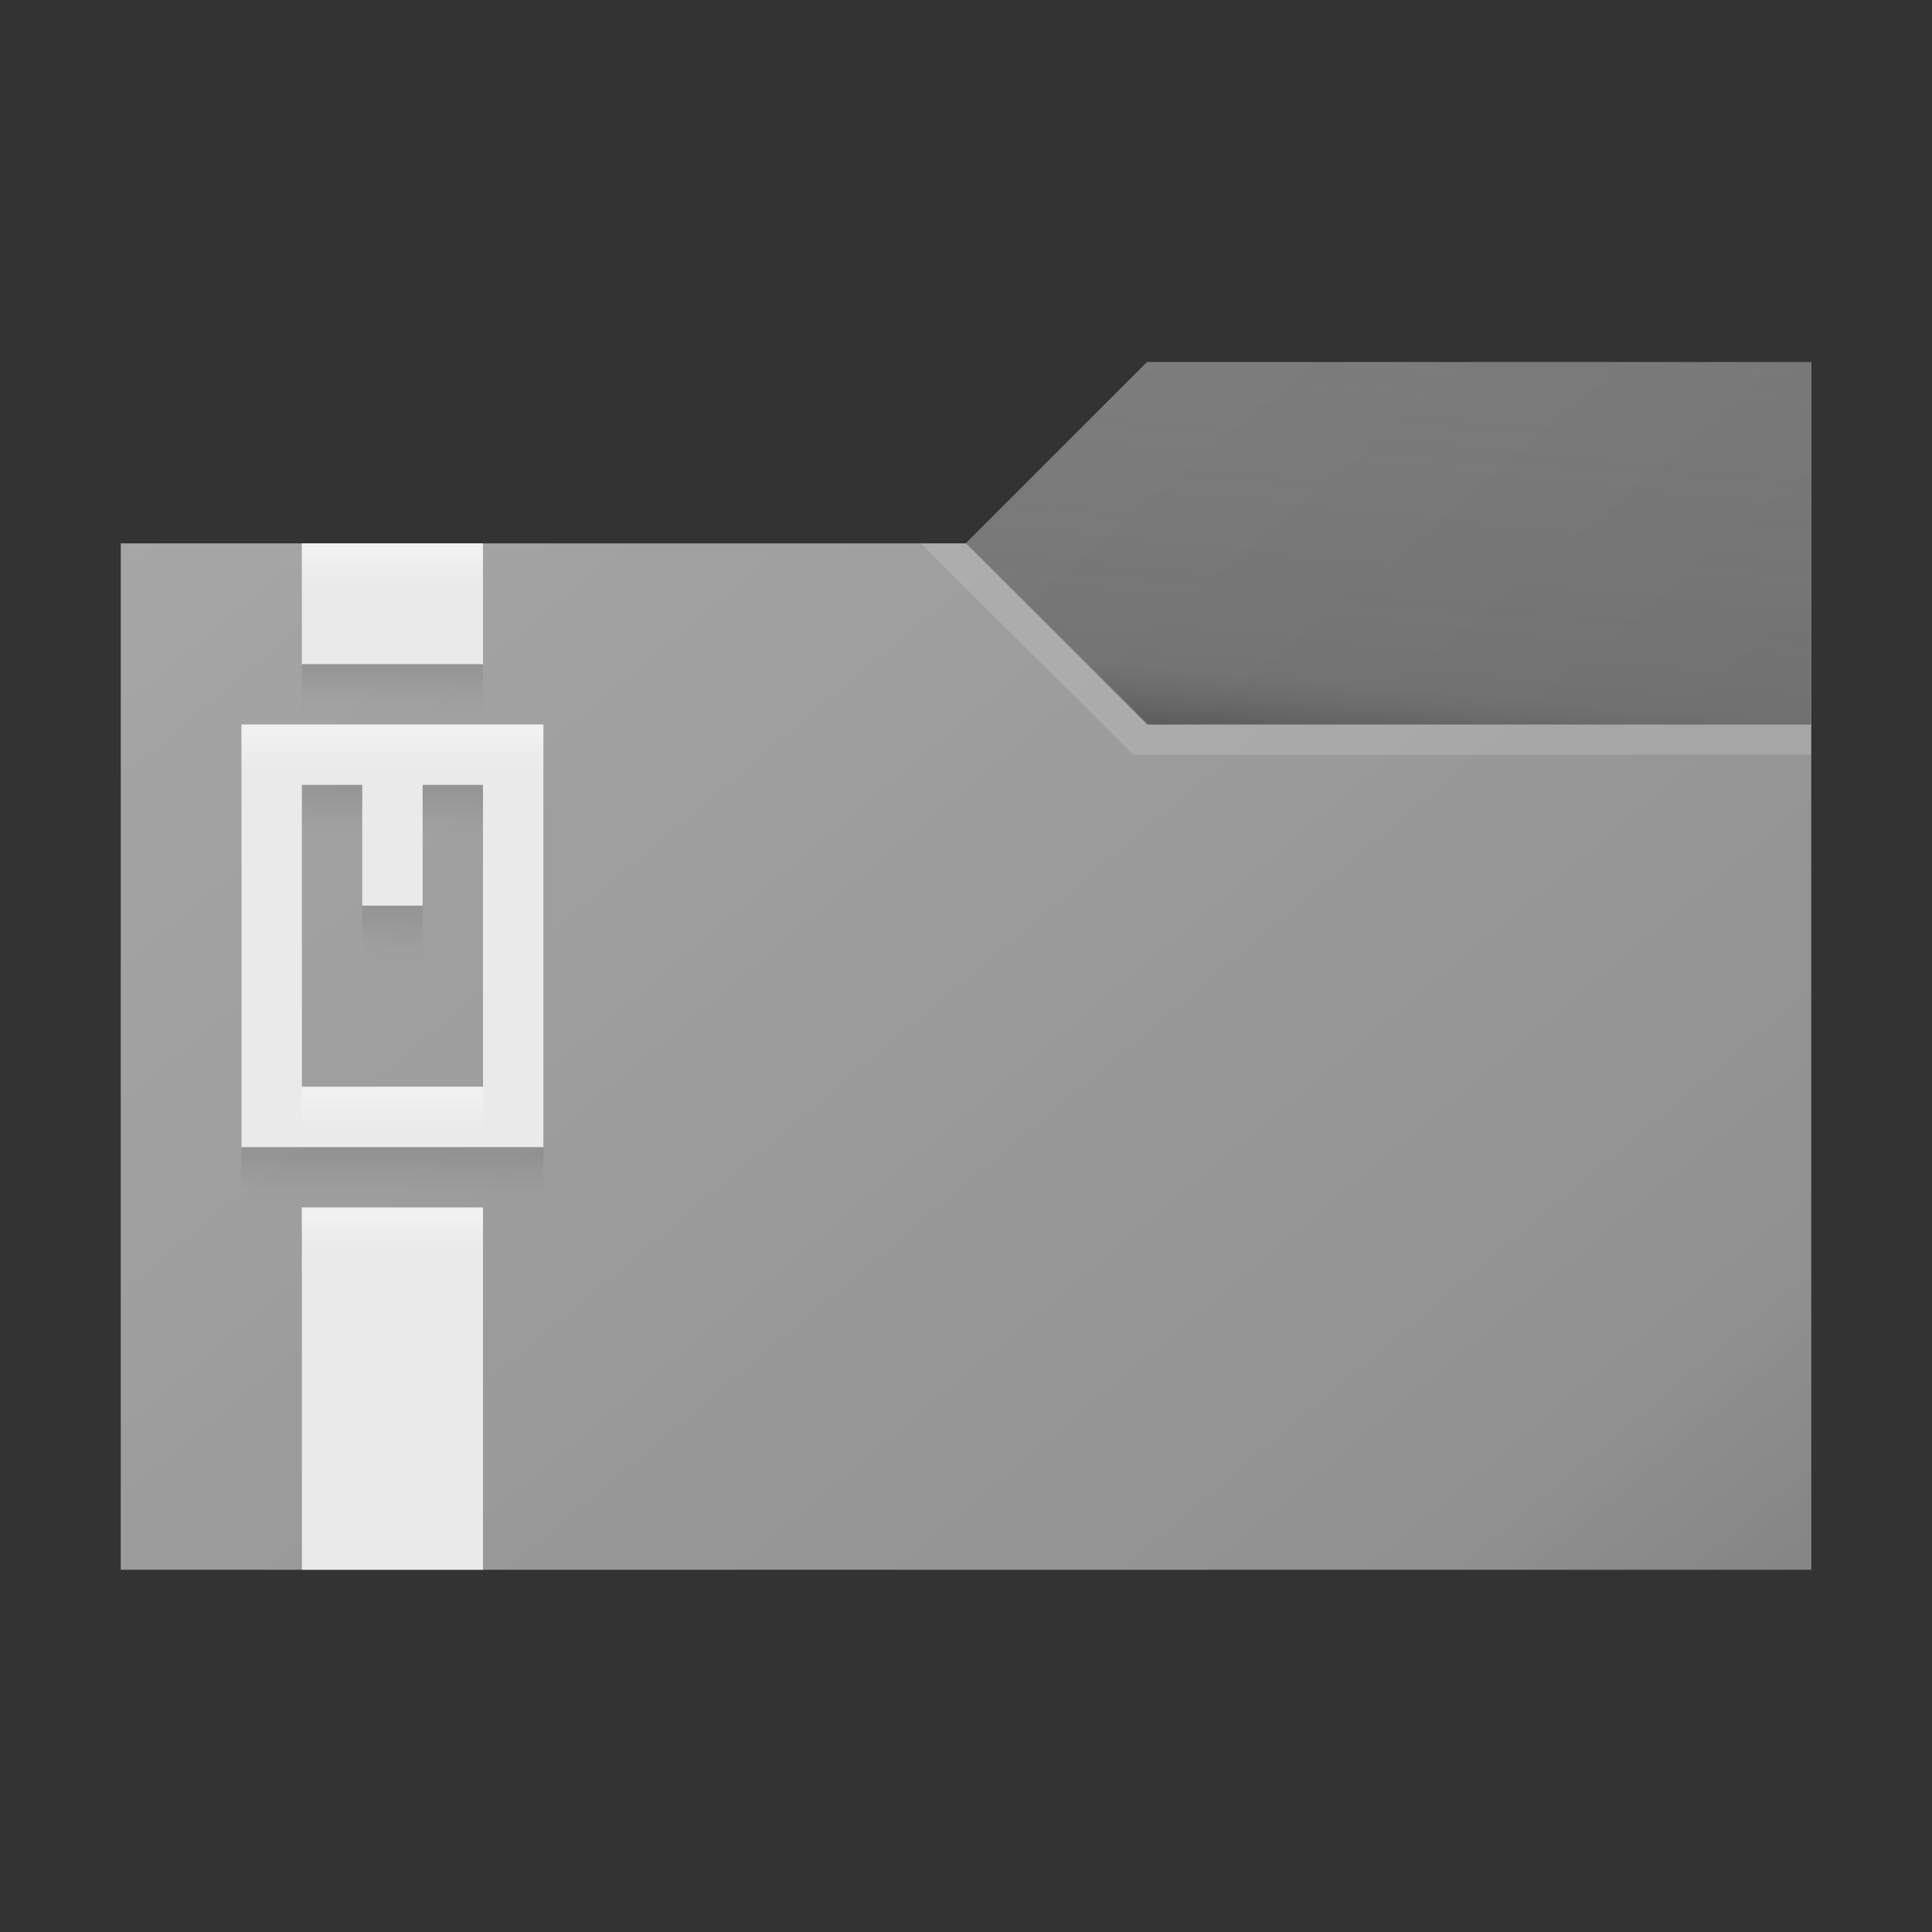 <svg id="62851d91-c4ab-40eb-86d8-9dea99115f31" data-name="ICONS" xmlns="http://www.w3.org/2000/svg" xmlns:xlink="http://www.w3.org/1999/xlink" viewBox="0 0 32 32"><rect x="0" y="0" width="32" height="32" fill="#333333" stroke="none"/><defs><linearGradient id="a3d9a89a-eebe-4a39-ba56-2eff9d415d9b" x1="6.769" y1="4.999" x2="26.709" y2="28.762" gradientUnits="userSpaceOnUse"><stop offset="0" stop-opacity="0"/><stop offset="0.862" stop-opacity="0.126"/><stop offset="1" stop-opacity="0.2"/></linearGradient><linearGradient id="e6038b39-4776-4fb8-b5a3-e79e34bd731c" x1="23.444" y1="5.426" x2="22.839" y2="12.336" gradientUnits="userSpaceOnUse"><stop offset="0" stop-color="#828282" stop-opacity="0"/><stop offset="0.859" stop-color="#454545" stop-opacity="0.117"/><stop offset="1" stop-opacity="0.25"/></linearGradient><linearGradient id="7d26adc3-3dbc-4336-a514-b539ed9df89c" x1="6.5" y1="11.907" x2="6.5" y2="11.147" gradientUnits="userSpaceOnUse"><stop offset="0" stop-color="#828282" stop-opacity="0"/><stop offset="0.997" stop-opacity="0.07"/></linearGradient><linearGradient id="56291b3d-38fc-4641-83f2-b0eaa6bdbbce" y1="19.907" y2="19.147" xlink:href="#7d26adc3-3dbc-4336-a514-b539ed9df89c"/><linearGradient id="d275de84-8f32-4ef0-80c8-f57c28a6939f" x1="5.5" y1="13.907" x2="5.5" y2="13.147" xlink:href="#7d26adc3-3dbc-4336-a514-b539ed9df89c"/><linearGradient id="0d851dbd-130e-4432-a3fd-6fa756ebf1ea" x1="7.5" y1="13.907" x2="7.5" y2="13.147" xlink:href="#7d26adc3-3dbc-4336-a514-b539ed9df89c"/><linearGradient id="f53771e1-cb90-4c82-92e3-5fdfd036ade8" y1="15.907" y2="15.147" xlink:href="#7d26adc3-3dbc-4336-a514-b539ed9df89c"/><linearGradient id="ea391bc4-655b-465d-896e-336f37b4bf80" x1="6.5" y1="9.907" x2="6.5" y2="9.147" gradientUnits="userSpaceOnUse"><stop offset="0" stop-color="#fff" stop-opacity="0"/><stop offset="0.207" stop-color="#fff" stop-opacity="0.016"/><stop offset="0.421" stop-color="#fff" stop-opacity="0.065"/><stop offset="0.639" stop-color="#fff" stop-opacity="0.146"/><stop offset="0.857" stop-color="#fff" stop-opacity="0.259"/><stop offset="1" stop-color="#fff" stop-opacity="0.35"/></linearGradient><linearGradient id="9ce0f8c6-3d5f-4de2-bd8c-cedd8dac0271" y1="12.907" y2="12.147" xlink:href="#ea391bc4-655b-465d-896e-336f37b4bf80"/><linearGradient id="e2d8b9bf-09d6-4e6f-a222-bfb1cf1bac42" y1="18.907" y2="18.147" xlink:href="#ea391bc4-655b-465d-896e-336f37b4bf80"/><linearGradient id="209b79f6-21dc-4ec0-902a-e246983244c7" y1="20.907" y2="20.147" xlink:href="#ea391bc4-655b-465d-896e-336f37b4bf80"/></defs><title>FileTypeIcons_Master_All_NEW</title><polygon points="2 26 2 9 16 9 19 6 30 6 30 26 2 26" fill="#a6a6a6"/><polygon points="19 6 16 9 19 12 30 12 30 6 19 6" fill="#828282"/><polygon points="2 26 2 9 16 9 19 6 30 6 30 26 2 26" fill="url(#a3d9a89a-eebe-4a39-ba56-2eff9d415d9b)"/><polygon points="19 6 16 9 19 12 30 12 30 6 19 6" fill="url(#e6038b39-4776-4fb8-b5a3-e79e34bd731c)"/><polygon points="30 12 30 12.5 18.771 12.5 15.25 9 16 9 19.021 12 30 12" fill="#fff" opacity="0.15"/><rect x="5" y="9" width="3" height="2" fill="#eaeaea"/><rect x="5" y="20" width="3" height="6" fill="#eaeaea"/><path d="M7,12H4v7H9V12Zm1,6H5V13H6v2H7V13H8Z" fill="#eaeaea"/><rect x="5" y="11" width="3" height="1" fill="url(#7d26adc3-3dbc-4336-a514-b539ed9df89c)"/><rect x="4" y="19" width="5" height="1" fill="url(#56291b3d-38fc-4641-83f2-b0eaa6bdbbce)"/><rect x="5" y="13" width="1" height="1" fill="url(#d275de84-8f32-4ef0-80c8-f57c28a6939f)"/><rect x="7" y="13" width="1" height="1" fill="url(#0d851dbd-130e-4432-a3fd-6fa756ebf1ea)"/><rect x="6" y="15" width="1" height="1" fill="url(#f53771e1-cb90-4c82-92e3-5fdfd036ade8)"/><rect x="5" y="9" width="3" height="1" fill="url(#ea391bc4-655b-465d-896e-336f37b4bf80)"/><rect x="4" y="12" width="5" height="1" fill="url(#9ce0f8c6-3d5f-4de2-bd8c-cedd8dac0271)"/><rect x="5" y="18" width="3" height="1" fill="url(#e2d8b9bf-09d6-4e6f-a222-bfb1cf1bac42)"/><rect x="5" y="20" width="3" height="1" fill="url(#209b79f6-21dc-4ec0-902a-e246983244c7)"/></svg>